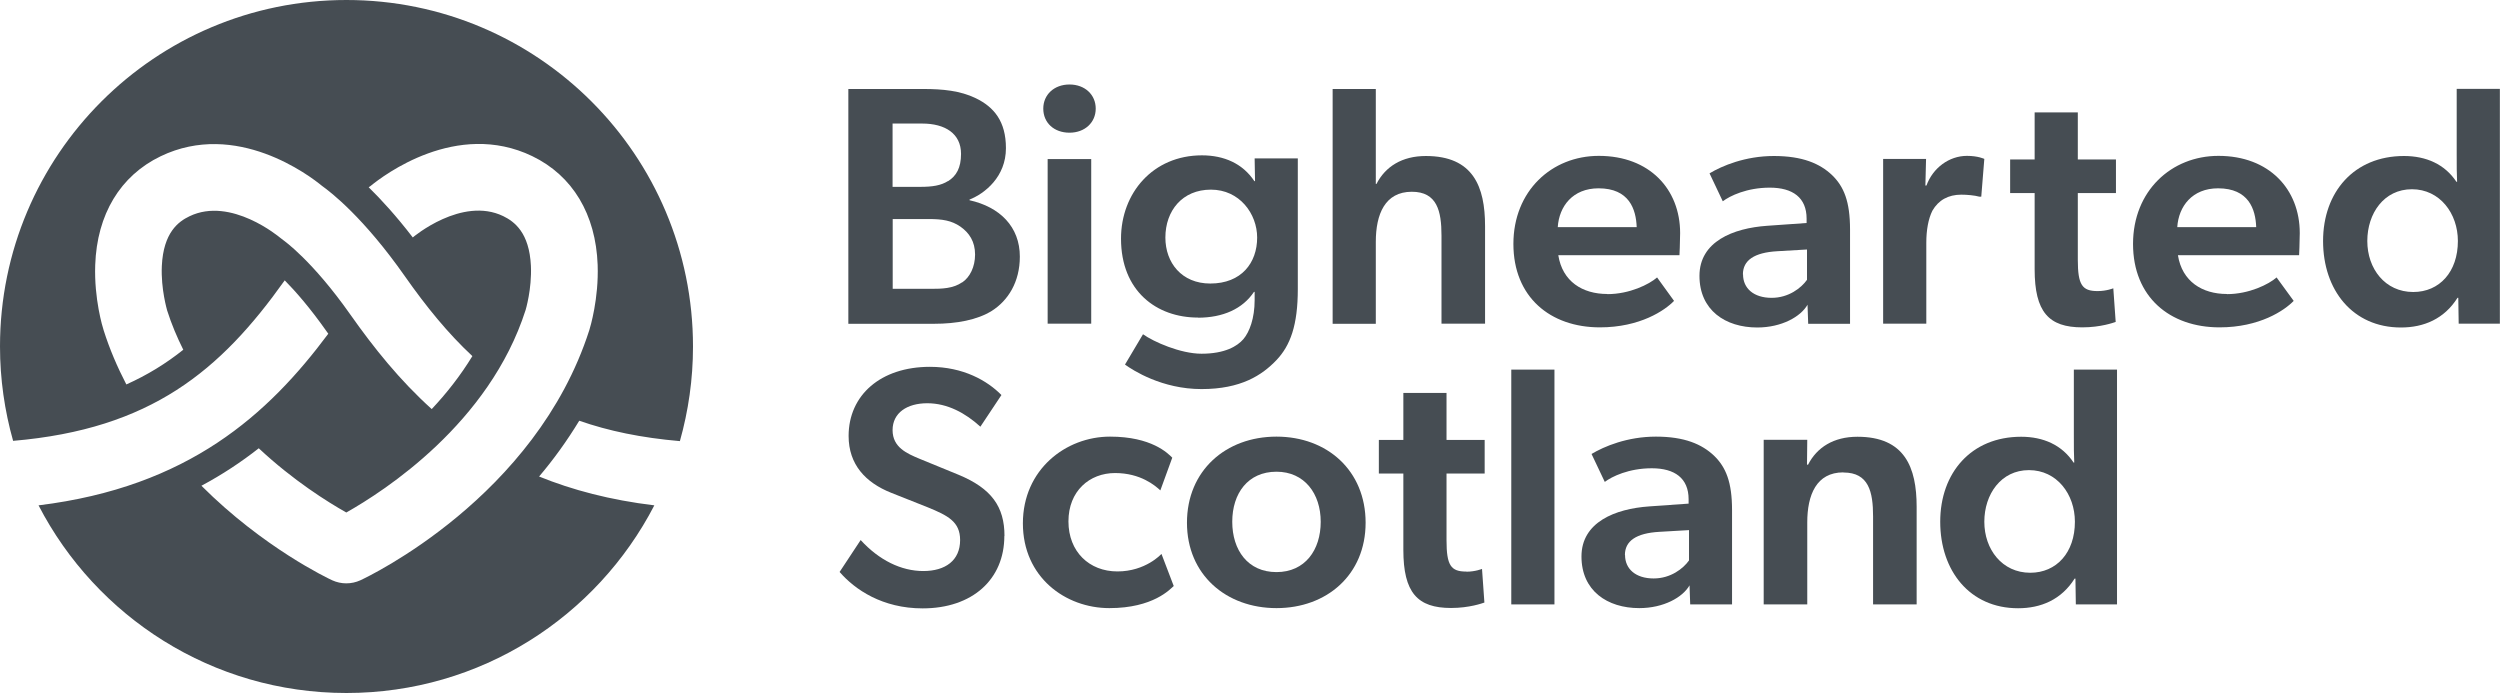 <?xml version="1.0" encoding="UTF-8"?>
<svg id="Layer_1" data-name="Layer 1" xmlns="http://www.w3.org/2000/svg" xmlns:xlink="http://www.w3.org/1999/xlink" viewBox="0 0 188.78 52.33">
  <defs>
    <style>
      .cls-1 {
        fill: none;
      }

      .cls-2 {
        fill: #464d53;
      }

      .cls-3 {
        clip-path: url(#clippath-1);
      }

      .cls-4 {
        clip-path: url(#clippath);
      }
    </style>
    <clipPath id="clippath">
      <rect class="cls-1" x="0" width="188.78" height="52.33"/>
    </clipPath>
    <clipPath id="clippath-1">
      <rect class="cls-1" x="0" width="188.78" height="52.33"/>
    </clipPath>
  </defs>
  <g class="cls-4">
    <path class="cls-2" d="M72.65,21.33c.59-.39.98-1.18.98-2.11,0-.98-.44-1.64-1.11-2.11-.67-.46-1.36-.57-2.39-.57h-2.72v5.27h2.88c.85,0,1.67-.02,2.36-.49M71.59,13.68c.62-.39.98-1,.98-2.06,0-1.54-1.21-2.29-2.93-2.29h-2.24v4.78h2.08c.93,0,1.57-.1,2.11-.44M69.74,6.72c1.44,0,2.77.13,3.93.69,1.39.67,2.29,1.75,2.29,3.78,0,2.16-1.59,3.42-2.75,3.88v.05c2.29.51,3.8,2,3.8,4.26,0,1.93-.9,3.32-2.11,4.09-1.1.69-2.67.98-4.37.98h-6.47V6.72h5.68Z"/>
    <path class="cls-2" d="M82.4,24.44h-3.29v-12.43h3.29v12.43ZM78.78,8.2c0-1.05.82-1.82,1.98-1.82s1.98.77,1.98,1.82-.82,1.82-1.98,1.82-1.98-.74-1.98-1.82"/>
    <path class="cls-2" d="M91.44,14.32c-2.16,0-3.44,1.59-3.44,3.62,0,1.9,1.23,3.47,3.39,3.47,2.36,0,3.54-1.57,3.54-3.47,0-1.8-1.33-3.62-3.49-3.62M90.46,23.98c-3.13,0-5.81-2-5.81-5.96,0-3.44,2.41-6.29,6.11-6.29,1.67,0,3.08.62,3.96,1.95h.05l-.03-1.72h3.26v9.87c0,2.72-.56,4.26-1.62,5.37-1.08,1.13-2.67,2.18-5.65,2.18s-5.17-1.41-5.78-1.85l1.36-2.29c.8.57,2.83,1.47,4.42,1.47,1.77,0,2.7-.57,3.16-1.1.46-.54.85-1.57.85-2.95v-.62h-.05c-.85,1.28-2.34,1.95-4.24,1.95"/>
    <path class="cls-2" d="M112.14,17.07v7.37h-3.29v-6.65c0-1.85-.33-3.31-2.24-3.31-2.03,0-2.72,1.7-2.72,3.78v6.19h-3.26V6.72h3.26v7.17h.05c.67-1.31,1.93-2.11,3.73-2.11,3.57,0,4.47,2.31,4.47,5.29"/>
    <path class="cls-2" d="M117.63,17.15h5.96c-.05-1.36-.57-2.93-2.88-2.93-1.95,0-2.98,1.36-3.08,2.93M121.38,22.21c1.67,0,3.16-.74,3.75-1.26l1.28,1.77c-.69.72-2.57,2-5.6,2-3.75,0-6.53-2.29-6.53-6.3s2.9-6.65,6.45-6.65c3.83,0,6.14,2.52,6.14,5.83,0,.64-.05,1.67-.05,1.67h-9.15c.31,1.98,1.82,2.93,3.7,2.93"/>
    <path class="cls-2" d="M131.62,20.72c0,1.05.8,1.77,2.16,1.77,1.29,0,2.24-.75,2.67-1.36v-2.29l-2.24.13c-1.75.1-2.6.69-2.6,1.75M132.7,24.73c-2.42,0-4.37-1.31-4.37-3.9s2.54-3.6,5.11-3.78l2.98-.21v-.33c0-1.59-1.05-2.34-2.78-2.34s-3.01.62-3.55,1.03l-1-2.11c.95-.57,2.7-1.31,4.86-1.31s3.47.57,4.39,1.44c.9.87,1.36,2,1.36,4.11v7.12h-3.16l-.05-1.44c-.51.9-1.95,1.72-3.8,1.72"/>
    <path class="cls-2" d="M145.44,12.01l-.05,2h.08c.49-1.34,1.72-2.24,3.06-2.24.85,0,1.31.23,1.31.23l-.23,2.85h-.15c-.36-.1-.93-.15-1.36-.15-.98,0-1.72.41-2.18,1.21-.31.62-.46,1.47-.46,2.42v6.11h-3.26v-12.44h3.26Z"/>
    <path class="cls-2" d="M158.4,21.98c.67,0,1.18-.21,1.18-.21l.18,2.54c-.15.05-1.13.41-2.52.41-2.54,0-3.6-1.16-3.6-4.39v-5.75h-1.85v-2.54h1.85v-3.55h3.26v3.55h2.88v2.54h-2.88v5.04c0,1.9.33,2.36,1.49,2.36"/>
    <path class="cls-2" d="M164.41,17.15h5.96c-.05-1.36-.57-2.93-2.88-2.93-1.95,0-2.98,1.36-3.08,2.93M168.16,22.21c1.67,0,3.16-.74,3.75-1.26l1.29,1.77c-.69.72-2.57,2-5.6,2-3.75,0-6.53-2.29-6.53-6.3s2.9-6.65,6.45-6.65c3.83,0,6.14,2.52,6.14,5.83,0,.64-.05,1.67-.05,1.67h-9.15c.31,1.98,1.83,2.93,3.7,2.93"/>
    <path class="cls-2" d="M185.6,18.2c0-2.08-1.36-3.91-3.47-3.91s-3.37,1.82-3.37,3.91,1.34,3.85,3.47,3.85c1.98,0,3.37-1.52,3.37-3.85M185.57,22.49c-1,1.59-2.54,2.24-4.27,2.24-3.65,0-5.88-2.83-5.88-6.53s2.34-6.42,6.11-6.42c1.67,0,3.08.62,3.96,1.95h.05c-.03-.57-.03-1.23-.03-2.11v-4.91h3.26v17.73h-3.11l-.03-1.95h-.08Z"/>
    <path class="cls-2" d="M75.84,40.47c0,3.29-2.42,5.47-6.17,5.47-3.03,0-5.11-1.41-6.27-2.75l1.59-2.41c1.39,1.52,3.06,2.34,4.73,2.34s2.78-.8,2.78-2.34c0-1.39-.93-1.85-2.44-2.47l-2.77-1.1c-1.93-.77-3.21-2.13-3.21-4.29,0-3.08,2.42-5.22,6.14-5.22,2.52,0,4.34,1.05,5.4,2.13l-1.59,2.39c-1.13-1.03-2.49-1.77-4.01-1.77s-2.62.72-2.62,2.03,1.1,1.77,2.03,2.16l2.95,1.21c2.49,1.03,3.47,2.41,3.47,4.62"/>
    <path class="cls-2" d="M87.71,41.84l.92,2.41c-.26.23-1.54,1.67-4.86,1.67s-6.53-2.34-6.53-6.4,3.24-6.55,6.58-6.55c3.14,0,4.37,1.26,4.7,1.59l-.9,2.47c-.39-.36-1.49-1.31-3.42-1.31s-3.52,1.36-3.52,3.65,1.57,3.78,3.7,3.78,3.31-1.31,3.31-1.31"/>
    <path class="cls-2" d="M96.39,35.62c-2.16,0-3.34,1.64-3.34,3.78s1.18,3.8,3.34,3.8,3.34-1.67,3.34-3.8-1.23-3.78-3.34-3.78M89.63,39.47c0-3.93,2.93-6.5,6.76-6.5s6.73,2.57,6.73,6.5-2.93,6.45-6.73,6.45-6.76-2.52-6.76-6.45"/>
    <path class="cls-2" d="M110.73,43.17c.67,0,1.18-.21,1.18-.21l.18,2.54c-.15.05-1.13.41-2.52.41-2.54,0-3.6-1.16-3.6-4.39v-5.76h-1.85v-2.54h1.85v-3.55h3.26v3.55h2.88v2.54h-2.88v5.04c0,1.9.33,2.36,1.49,2.36"/>
  </g>
  <rect class="cls-2" x="114.12" y="27.91" width="3.26" height="17.73"/>
  <g class="cls-3">
    <path class="cls-2" d="M122.71,41.91c0,1.05.8,1.77,2.16,1.77,1.29,0,2.24-.75,2.67-1.36v-2.29l-2.24.13c-1.75.1-2.6.69-2.6,1.75M123.79,45.92c-2.42,0-4.37-1.31-4.37-3.9s2.54-3.6,5.11-3.78l2.98-.21v-.33c0-1.59-1.05-2.34-2.78-2.34s-3.01.62-3.55,1.03l-1-2.11c.95-.57,2.7-1.31,4.86-1.31s3.47.57,4.39,1.44c.9.87,1.36,2,1.36,4.11v7.12h-3.16l-.05-1.44c-.51.9-1.95,1.72-3.8,1.72"/>
    <path class="cls-2" d="M139.19,35.67c-2.03,0-2.72,1.7-2.72,3.78v6.19h-3.29v-12.43h3.29l-.02,1.88h.08c.67-1.31,1.93-2.11,3.73-2.11,3.57,0,4.47,2.31,4.47,5.29v7.37h-3.29v-6.65c0-1.85-.33-3.31-2.23-3.31"/>
    <path class="cls-2" d="M156.68,39.4c0-2.08-1.36-3.9-3.47-3.9s-3.37,1.82-3.37,3.9,1.34,3.85,3.47,3.85c1.98,0,3.37-1.52,3.37-3.85M156.66,43.69c-1,1.59-2.54,2.24-4.27,2.24-3.65,0-5.88-2.83-5.88-6.53s2.34-6.42,6.11-6.42c1.67,0,3.08.62,3.96,1.95h.05c-.03-.57-.03-1.23-.03-2.11v-4.91h3.26v17.73h-3.11l-.03-1.95h-.08Z"/>
    <path class="cls-2" d="M27.21,43.82c-.33.15-.69.23-1.06.23s-.73-.08-1.06-.23c-.33-.15-5.21-2.47-9.88-7.14,1.59-.85,3.02-1.8,4.33-2.83,2.61,2.44,5.21,4.06,6.61,4.85,2.87-1.62,10.8-6.73,13.54-15.29,0,0,.48-1.58.4-3.34-.12-2.51-1.25-3.34-2.09-3.75-3.13-1.51-6.8,1.58-6.83,1.61,0,0,0,0,0,0-1.26-1.64-2.4-2.88-3.33-3.79.06-.05.11-.08.16-.11.94-.77,6.48-4.99,12.19-2.24,3.05,1.47,4.8,4.39,4.94,8.21.09,2.56-.56,4.7-.63,4.93-4.05,12.62-16.73,18.63-17.27,18.88M21.4,18.14c-.08-.06-.18-.13-.26-.2-.03-.02-3.7-3.12-6.83-1.61-.84.4-1.97,1.23-2.09,3.75-.08,1.76.4,3.34.4,3.36.33,1.04.75,2.03,1.22,2.97-1.29,1.03-2.71,1.91-4.3,2.62-.69-1.33-1.27-2.69-1.71-4.08-.08-.24-.73-2.38-.64-4.94.13-3.82,1.89-6.74,4.94-8.21,5.71-2.75,11.26,1.47,12.19,2.24.66.47,3.14,2.38,6.26,6.83,1.6,2.28,3.24,4.3,5.09,6.02-.91,1.49-1.96,2.82-3.07,4-2.41-2.17-4.37-4.62-6.14-7.13-2.89-4.11-5.04-5.6-5.06-5.62M40.71,35.98c1.08-1.27,2.1-2.68,3.03-4.21,2.2.77,4.69,1.29,7.6,1.54.64-2.27.99-4.67.99-7.14C52.33,11.71,40.61,0,26.16,0S0,11.71,0,26.16c0,2.47.35,4.86.99,7.13,10.42-.89,15.67-5.31,20.51-12.12.8.81,1.9,2.06,3.16,3.85.04.06.09.12.13.18-4.53,6.08-10.54,11.57-21.88,12.96,4.35,8.41,13.12,14.17,23.25,14.17s18.9-5.76,23.25-14.17c-3.33-.4-6.2-1.16-8.71-2.18"/>
  </g>
</svg>